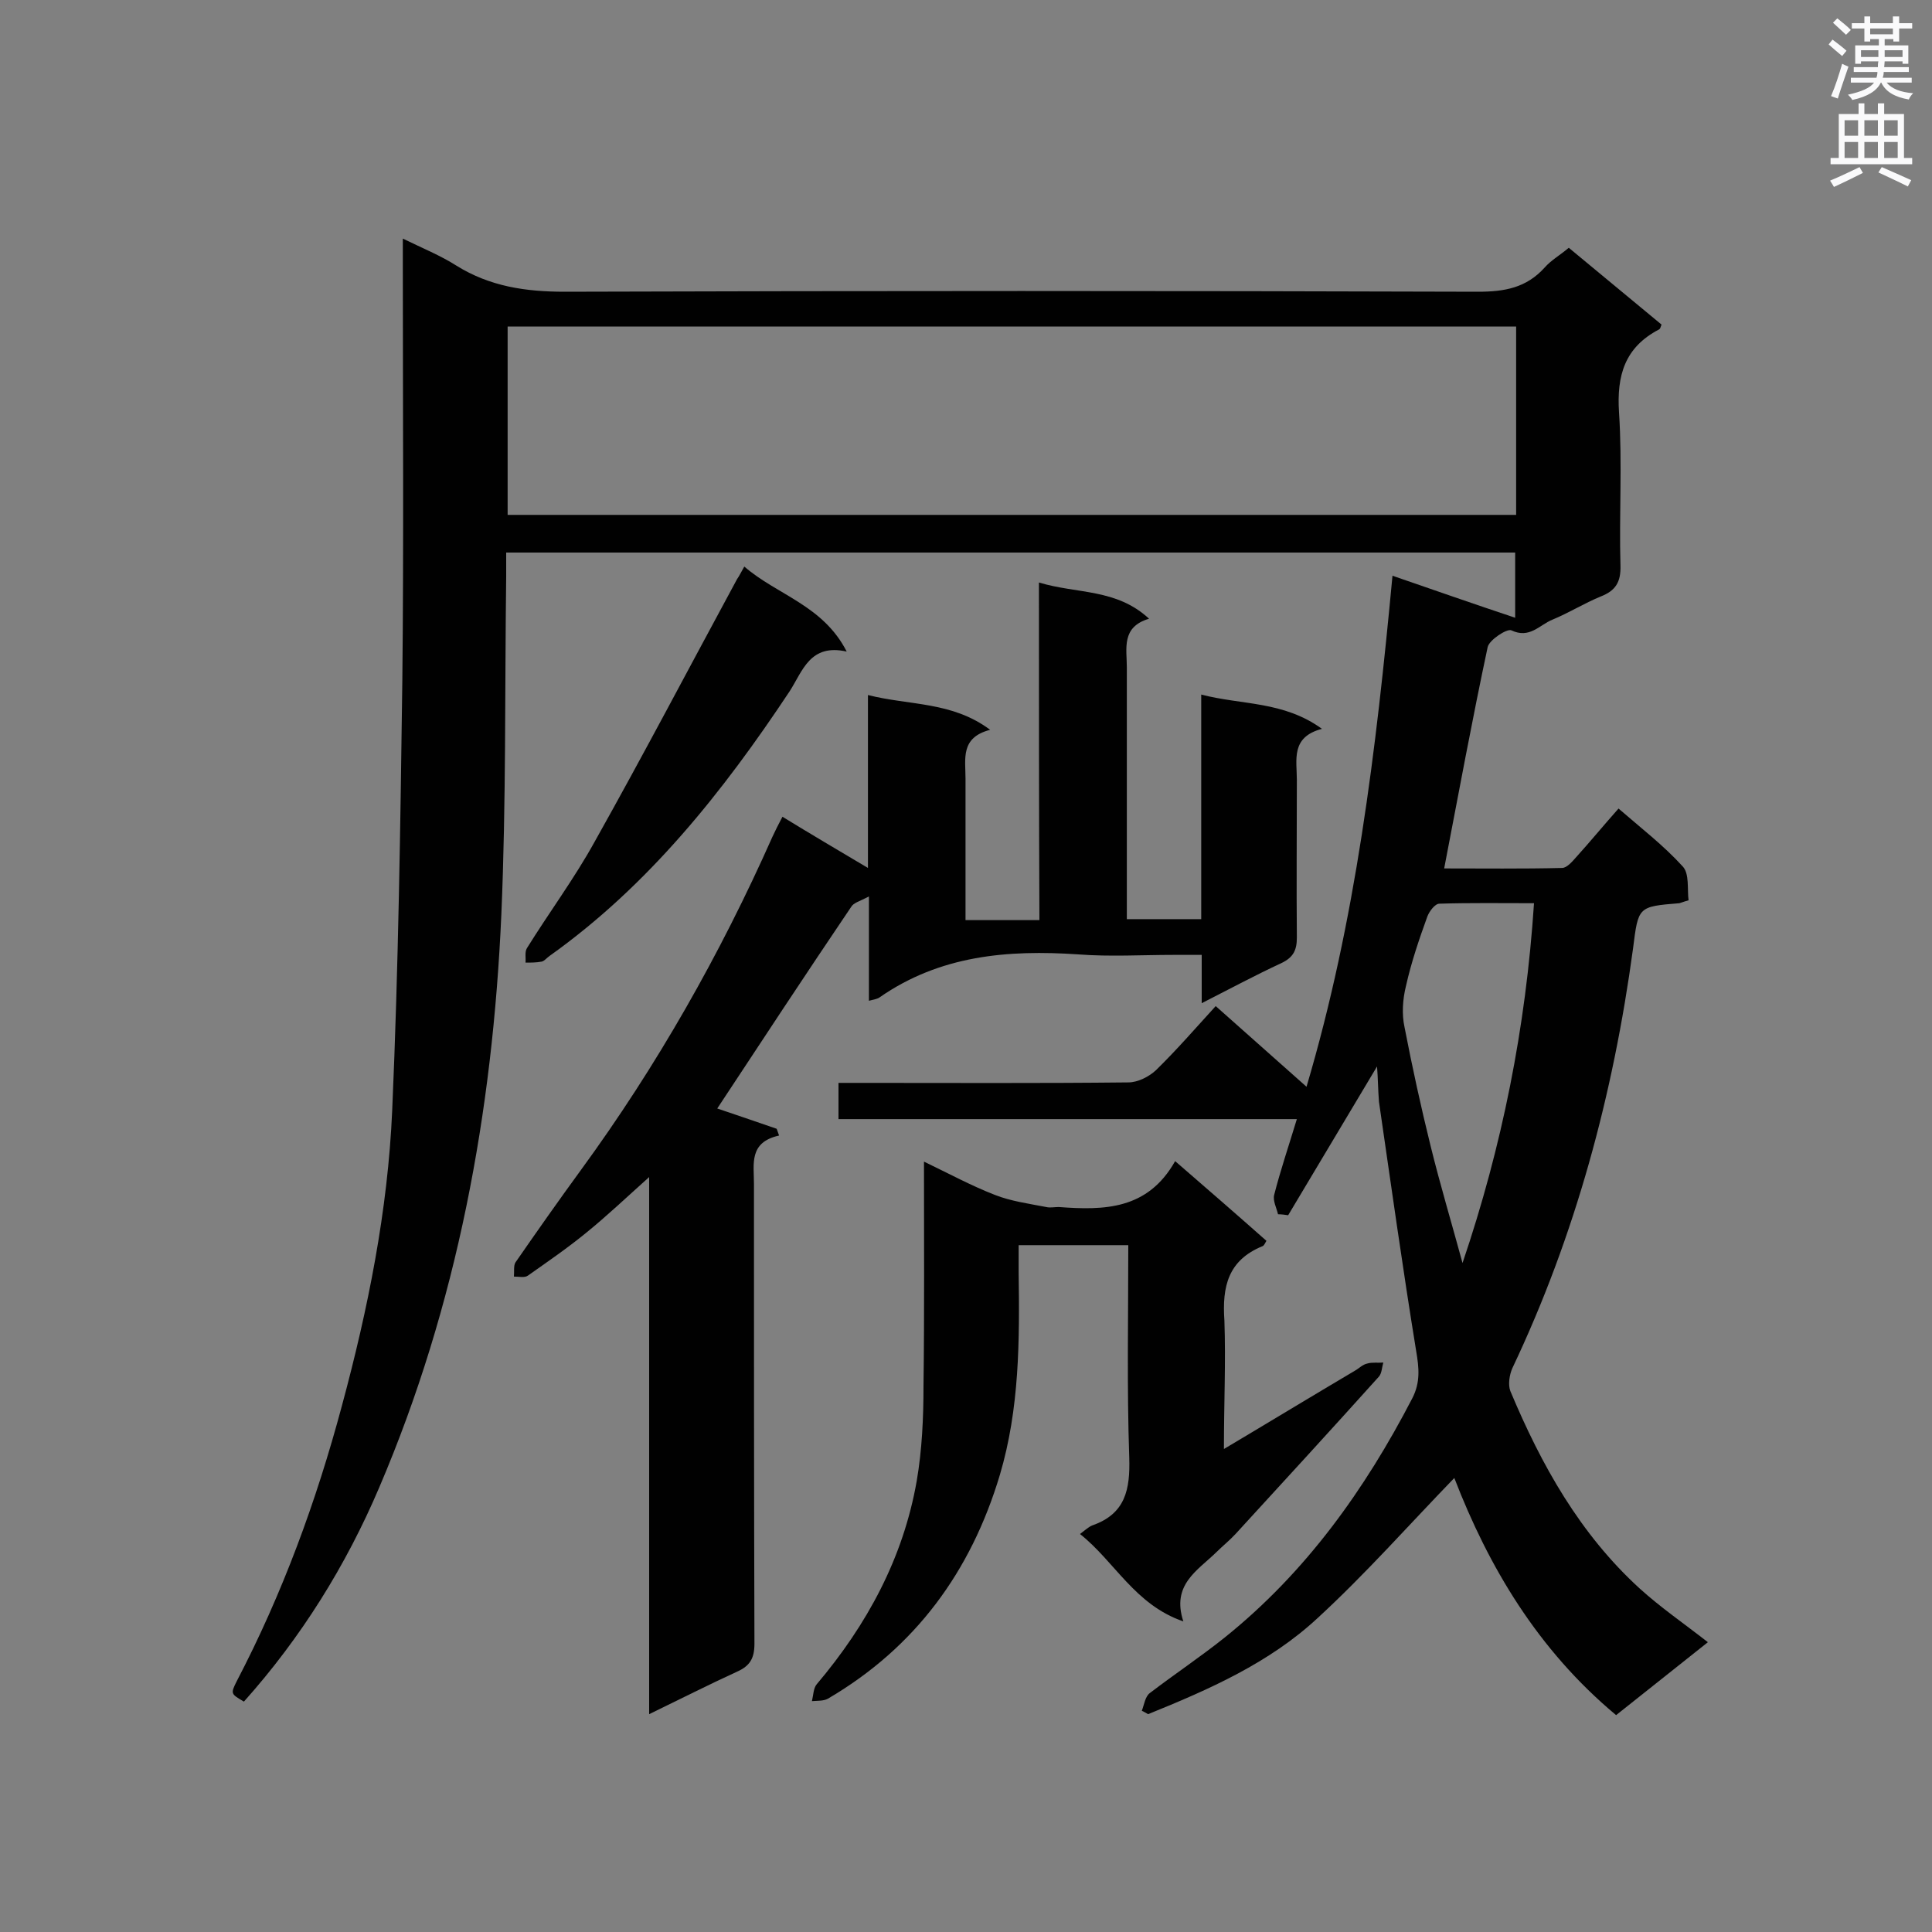 <svg enable-background="new 0 0 400 400" viewBox="0 0 400 400" xmlns="http://www.w3.org/2000/svg"><rect x="0" y="0" width="400" height="400" fill="#808080" stroke="none"/><g fill="#010101"><path d="m285.1 220.8c-6.2 10.4-12.3 20.6-18.4 30.8-.7-.1-1.4-.2-2.1-.2-.3-1.3-1.1-2.8-.8-4 1.3-5.1 3-10.1 4.7-15.7-31.9 0-63.2 0-94.9 0 0-2.7 0-4.9 0-7.5h4.7c18.4 0 36.9.1 55.3-.1 2 0 4.3-1.2 5.7-2.5 4.3-4.2 8.2-8.7 12.4-13.3 6.3 5.6 12.4 11 18.8 16.7 10.2-34.4 14.4-69.6 17.8-105.8 8.7 3 17 5.9 25.4 8.7 0-3.8 0-8.5 0-13.5-69.4 0-138.8 0-208.9 0v5c-.3 23.3 0 46.6-1 69.9-1.8 40.9-9.1 80.8-25.3 118.7-6.9 16.2-16.2 31.1-28 44.3-2.7-1.6-2.8-1.6-1.5-4.2 9.5-18.2 16.5-37.3 21.8-57.1 5.4-20 9.5-40.4 10.4-61.1 1.3-29.7 1.7-59.4 2.1-89.1.3-28.4.1-56.9.1-85.3 0-1.7 0-3.4 0-6.1 4.1 2 7.8 3.5 11.1 5.6 6.9 4.3 14.3 5.4 22.4 5.4 63-.2 126.1-.2 189.1 0 5.5 0 10-.8 13.8-5 1.3-1.5 3.1-2.5 5-4.1 6.4 5.3 12.8 10.6 19.2 15.9-.2.6-.3.9-.5 1-7.1 3.7-8.8 9.5-8.3 17.2.7 10.5 0 21.1.3 31.7.1 3.4-1 5.2-4.1 6.4-3.4 1.4-6.6 3.4-10 4.8-2.7 1.1-4.7 4-8.5 2.2-.9-.4-4.6 2-4.9 3.5-3.2 15-6 30.2-9 45.8 8 0 16.2.1 24.4-.1 1 0 2.1-1.3 2.9-2.2 2.9-3.2 5.6-6.5 8.8-10.1 4.6 4 9.3 7.6 13.3 12 1.4 1.5.9 4.7 1.2 7-1.1.3-1.5.5-1.9.6-8.6.7-8.5.7-9.6 9.4-4.1 30.2-11.9 59.3-25 86.9-.6 1.4-.9 3.4-.4 4.7 6.4 15.3 14.4 29.6 26.8 40.9 4.3 3.9 9.1 7.2 14.1 11.1-6.4 5.1-12.6 10-19 15.1-16.2-13.5-26.4-30.7-33.5-49.1-9.3 9.6-18.3 19.8-28.3 29-10 9.3-22.5 14.8-35.1 19.9-.4-.2-.8-.5-1.3-.7.5-1.3.7-3 1.7-3.7 5.1-3.9 10.5-7.5 15.5-11.5 16.8-13.5 29-30.6 38.8-49.5 1.7-3.3 1.4-6.3.8-9.8-2.8-17.2-5.2-34.4-7.7-51.6-.2-2.5-.2-4.9-.4-7.3zm28.8-153.2c-69.9 0-139.4 0-208.8 0v39h208.8c0-13.1 0-25.9 0-39zm3.7 119.4c-6.8 0-13.2-.1-19.6.1-.9 0-2.1 1.6-2.5 2.7-1.7 4.7-3.3 9.4-4.4 14.3-.7 2.8-.9 5.9-.3 8.6 1.6 8.3 3.4 16.5 5.4 24.6s4.4 16.1 6.6 24.2c8.2-24.2 13.1-48.7 14.8-74.5z"/><path d="m215.1 120.6c7.9 2.4 16 1.2 22.8 7.5-5.8 1.7-4.6 6.2-4.6 10.1v52.1h15.4c0-15.3 0-30.6 0-46.5 8.4 2.2 17 1.3 25 7.1-6.5 1.7-5.2 6.4-5.2 10.6 0 10.9-.1 21.7 0 32.6 0 2.6-.7 4.1-3.2 5.3-5.4 2.5-10.6 5.3-16.5 8.3 0-3.6 0-6.5 0-10-2.2 0-4 0-5.8 0-6.6 0-13.2.4-19.7-.1-14.7-1-28.7.2-41.2 8.9-.4.3-1 .4-2.2.7 0-7.1 0-13.9 0-21.6-1.9 1-3.2 1.3-3.7 2.2-9.4 13.9-18.6 27.9-27.7 41.7 3.8 1.3 8 2.7 12.3 4.2.2.5.3.9.5 1.4-6.3 1.4-5.2 5.9-5.2 10 0 31.7 0 63.5.1 95.2 0 3-.9 4.6-3.6 5.8-5.9 2.7-11.8 5.7-18.2 8.8 0-37.1 0-73.6 0-111.2-4.8 4.3-8.8 8.1-13 11.5-3.9 3.2-8 6-12.1 8.9-.7.5-1.9.2-2.9.2.1-1-.1-2.2.3-2.9 4.5-6.5 9-12.9 13.6-19.2 15.7-21.5 28.8-44.6 39.6-68.9.6-1.3 1.2-2.5 2.1-4.2 5.7 3.5 11.3 6.8 17.7 10.6 0-12.2 0-23.6 0-35.8 8.7 2.2 17.4 1.3 25.3 7.2-6.2 1.6-5.1 6-5.1 10.1v29.3h15.3c-.1-23.1-.1-46.1-.1-69.9z"/><path d="m253.4 300c9.6-5.7 18.3-11 27.1-16.2.9-.5 1.6-1.3 2.6-1.5 1-.3 2.2-.1 3.3-.2-.3 1-.3 2.2-.9 2.9-9.8 10.9-19.8 21.8-29.7 32.6-1.3 1.4-2.7 2.5-4 3.8-3.9 3.8-9.3 6.7-6.8 14.3-10.1-3.5-14.2-12.4-21.4-18.1 1.2-.9 1.8-1.5 2.6-1.8 6.8-2.4 7.8-7.4 7.6-14-.5-14.5-.2-29.1-.2-44-7.5 0-14.7 0-22.7 0v5.6c.2 14.1.2 28.2-3.9 42-6 20-17.5 35.7-35.6 46.3-.9.5-2.2.4-3.3.5.3-1.2.3-2.7 1-3.5 10.4-12.3 17.9-26.1 20.7-42.1 1.1-6.4 1.4-13.1 1.4-19.6.2-15.3.1-30.5.1-46.5 5.2 2.5 9.8 5 14.7 6.9 3.3 1.3 7 1.8 10.6 2.5.8.2 1.7 0 2.6 0 9.4.7 18.4.6 24.1-9.5 6.7 5.8 12.8 11.1 18.9 16.5-.3.5-.5 1-.8 1.1-7.1 2.9-8.4 8.3-7.9 15.4.3 8.6-.1 17.2-.1 26.6z"/><path d="m154.1 117.3c6.8 5.9 16.3 8 21.2 17.6-7.6-1.7-9.1 4-11.8 8.2-13.8 20.8-29.2 40.2-49.7 54.8-.6.4-1.1 1.1-1.7 1.2-1.1.2-2.2.2-3.3.2.1-1-.2-2.2.3-3 4.6-7.4 9.8-14.4 14-22 10.1-18 19.7-36.3 29.5-54.4.5-.7.8-1.4 1.5-2.6z"/></g><path d="m378.6 9.2.8-1c.9.7 1.9 1.4 2.9 2.3l-.9 1.1c-1.1-.9-2-1.7-2.8-2.4zm.5 10.7c.9-2.1 1.6-4.3 2.3-6.7.4.2.8.4 1.3.6-.7 2.1-1.5 4.3-2.2 6.6zm.4-15.2.9-.9c1 .8 2 1.6 2.8 2.4l-1 1c-1-.9-1.9-1.8-2.7-2.5zm12.5-1.3h1.2v1.4h2.7v1.1h-2.7v2.7h-1.2v-.5h-1.8v1.3h4.9v3.8h-1.2v-.5h-3.7c0 .4-.1.9-.1 1.2h5.1v1h-5.2c0 .5-.1.9-.2 1.2h6v1h-5.2c1.1 1.3 2.9 2 5.5 2.2-.4.4-.7.8-.9 1.3-2.9-.5-4.8-1.6-5.7-3.5h-.1c-.8 1.7-2.7 2.9-5.9 3.6-.2-.4-.6-.8-.9-1.1 2.8-.6 4.6-1.4 5.4-2.5h-4.8v-1h5.3c.1-.3.2-.7.2-1.2h-4.9v-1h5c0-.4 0-.8.1-1.2h-3.6v.5h-1.2v-3.8h4.9v-1.3h-1.8v.5h-1.2v-2.7h-2.6v-1.1h2.6v-1.4h1.2v1.4h4.7v-1.4zm-6.7 8.4h3.6c0-.4 0-.9 0-1.4h-3.6zm1.9-4.7h4.7v-1.2h-4.7zm6.7 3.3h-3.7v1.4h3.7z" fill="#fafafb"/><path d="m384.7 21.4h1.3v2.2h2.8v-2.2h1.3v2.2h4.1v9.1h1.7v1.3h-16.9v-1.3h1.7v-9.1h4.1v-2.2zm.3 13.2.7 1.2c-1.8.9-3.8 1.9-6 2.9-.2-.4-.5-.8-.8-1.3 2.4-1 4.4-2 6.1-2.8zm-3.1-6.5h2.8v-3.2h-2.8zm0 4.6h2.8v-3.3h-2.8zm4.1-4.6h2.8v-3.2h-2.8zm0 4.6h2.8v-3.3h-2.8zm3.6 1.9c2.1.9 4.1 1.8 6.1 2.7l-.7 1.3c-2.2-1.1-4.2-2-6.1-2.9zm3.3-9.7h-2.8v3.2h2.8zm-2.8 7.8h2.8v-3.3h-2.8z" fill="#fafafb"/></svg>